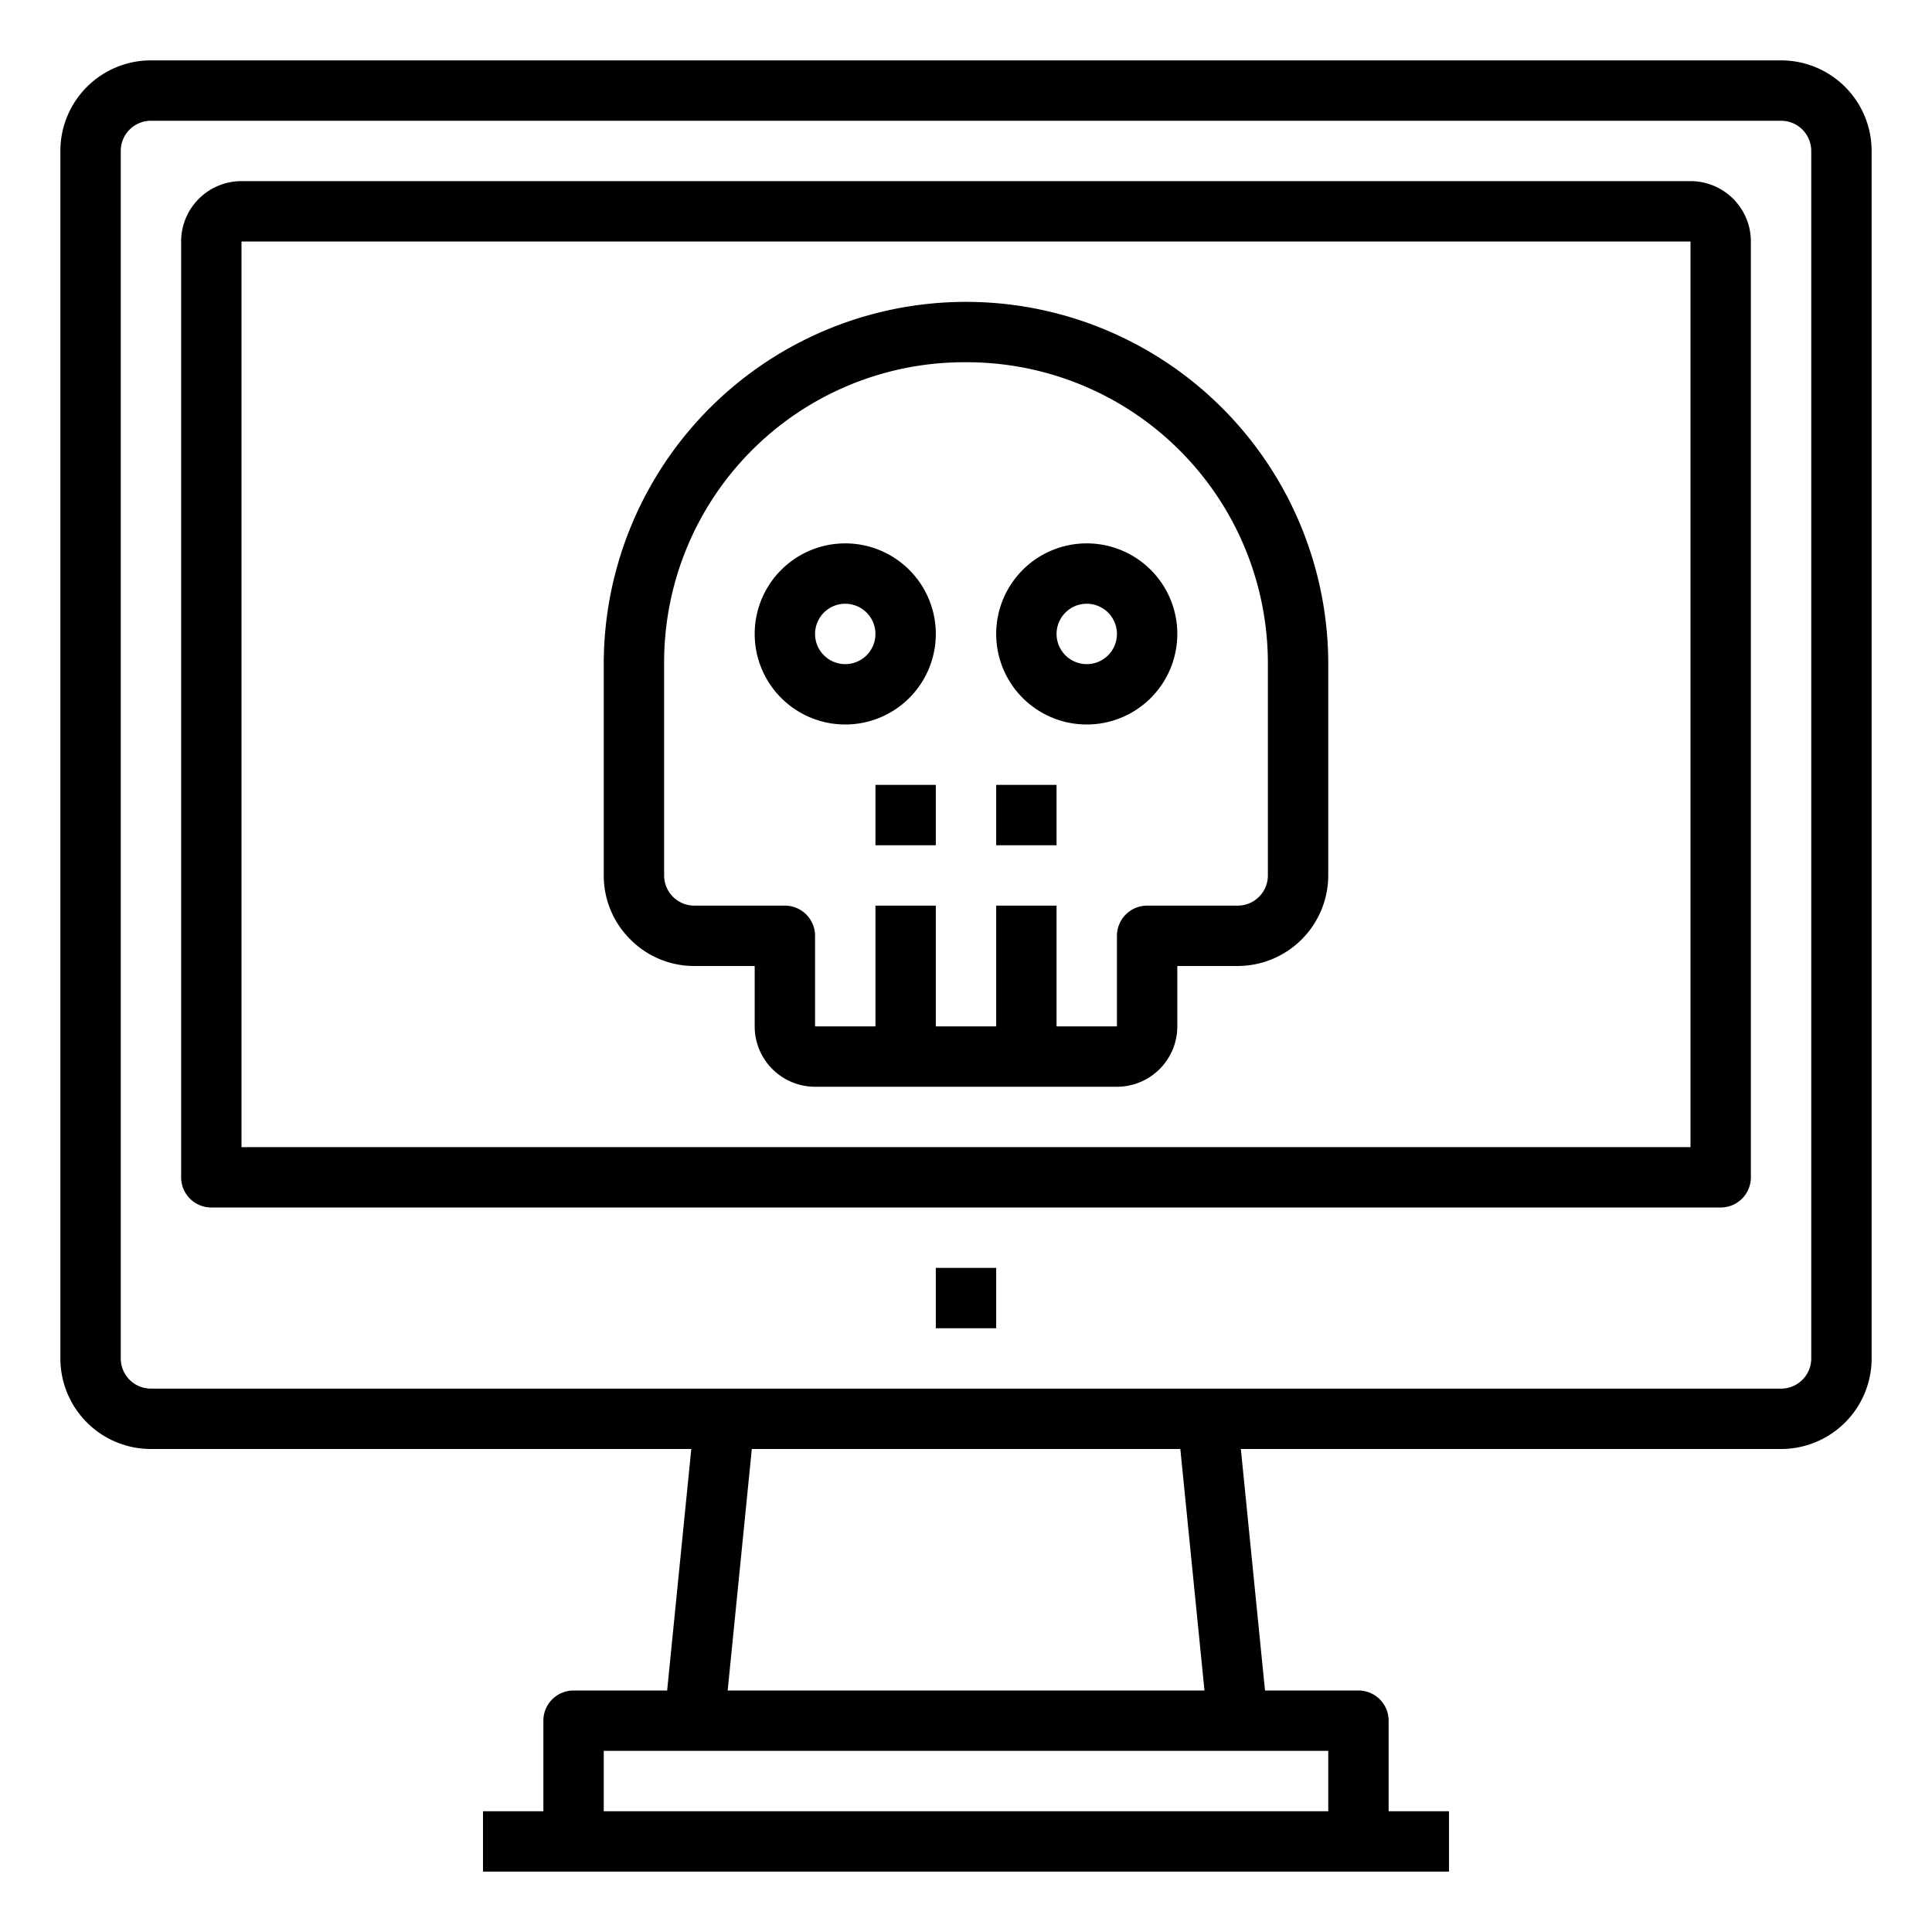 <svg xmlns="http://www.w3.org/2000/svg" viewBox="0 0 64 64" x="0px" y="0px"><title>Ghost-Hacker-Malware</title><g><path d="M28,24a3,3,0,1,0-3-3A3,3,0,0,0,28,24Zm0-4a1,1,0,1,1-1,1A1,1,0,0,1,28,20Z"></path><path d="M36,24a3,3,0,1,0-3-3A3,3,0,0,0,36,24Zm0-4a1,1,0,1,1-1,1A1,1,0,0,1,36,20Z"></path><path d="M20.88,31.119A2.973,2.973,0,0,0,23,32h2v2a2,2,0,0,0,2,2H37a2,2,0,0,0,2-2V32h2a3.006,3.006,0,0,0,3-3l0-7a12,12,0,1,0-24,0l0,7A2.975,2.975,0,0,0,20.88,31.119ZM31.84,12l.176,0A9.972,9.972,0,0,1,42,22h0l0,7a1,1,0,0,1-1,1H38a1,1,0,0,0-1,1v3H35V30H33v4H31V30H29v4H27V31a1,1,0,0,0-1-1H23a1,1,0,0,1-1-1l0-7A9.942,9.942,0,0,1,31.84,12Z"></path><rect x="29" y="26" width="2" height="2"></rect><rect x="33" y="26" width="2" height="2"></rect><path d="M59,2H5A3,3,0,0,0,2,5V45a3,3,0,0,0,3,3H22.9l-.8,8H19a1,1,0,0,0-1,1v3H16v2H48V60H46V57a1,1,0,0,0-1-1H41.905l-.8-8H59a3,3,0,0,0,3-3V5A3,3,0,0,0,59,2ZM44,58v2H20V58ZM24.105,56l.8-8H39.1l.8,8ZM60,45a1,1,0,0,1-1,1H5a1,1,0,0,1-1-1V5A1,1,0,0,1,5,4H59a1,1,0,0,1,1,1Z"></path><path d="M56,6H8A2,2,0,0,0,6,8V39a1,1,0,0,0,1,1H57a1,1,0,0,0,1-1V8A2,2,0,0,0,56,6Zm0,32H8V8H56Z"></path><rect x="31" y="42" width="2" height="2"></rect></g></svg>